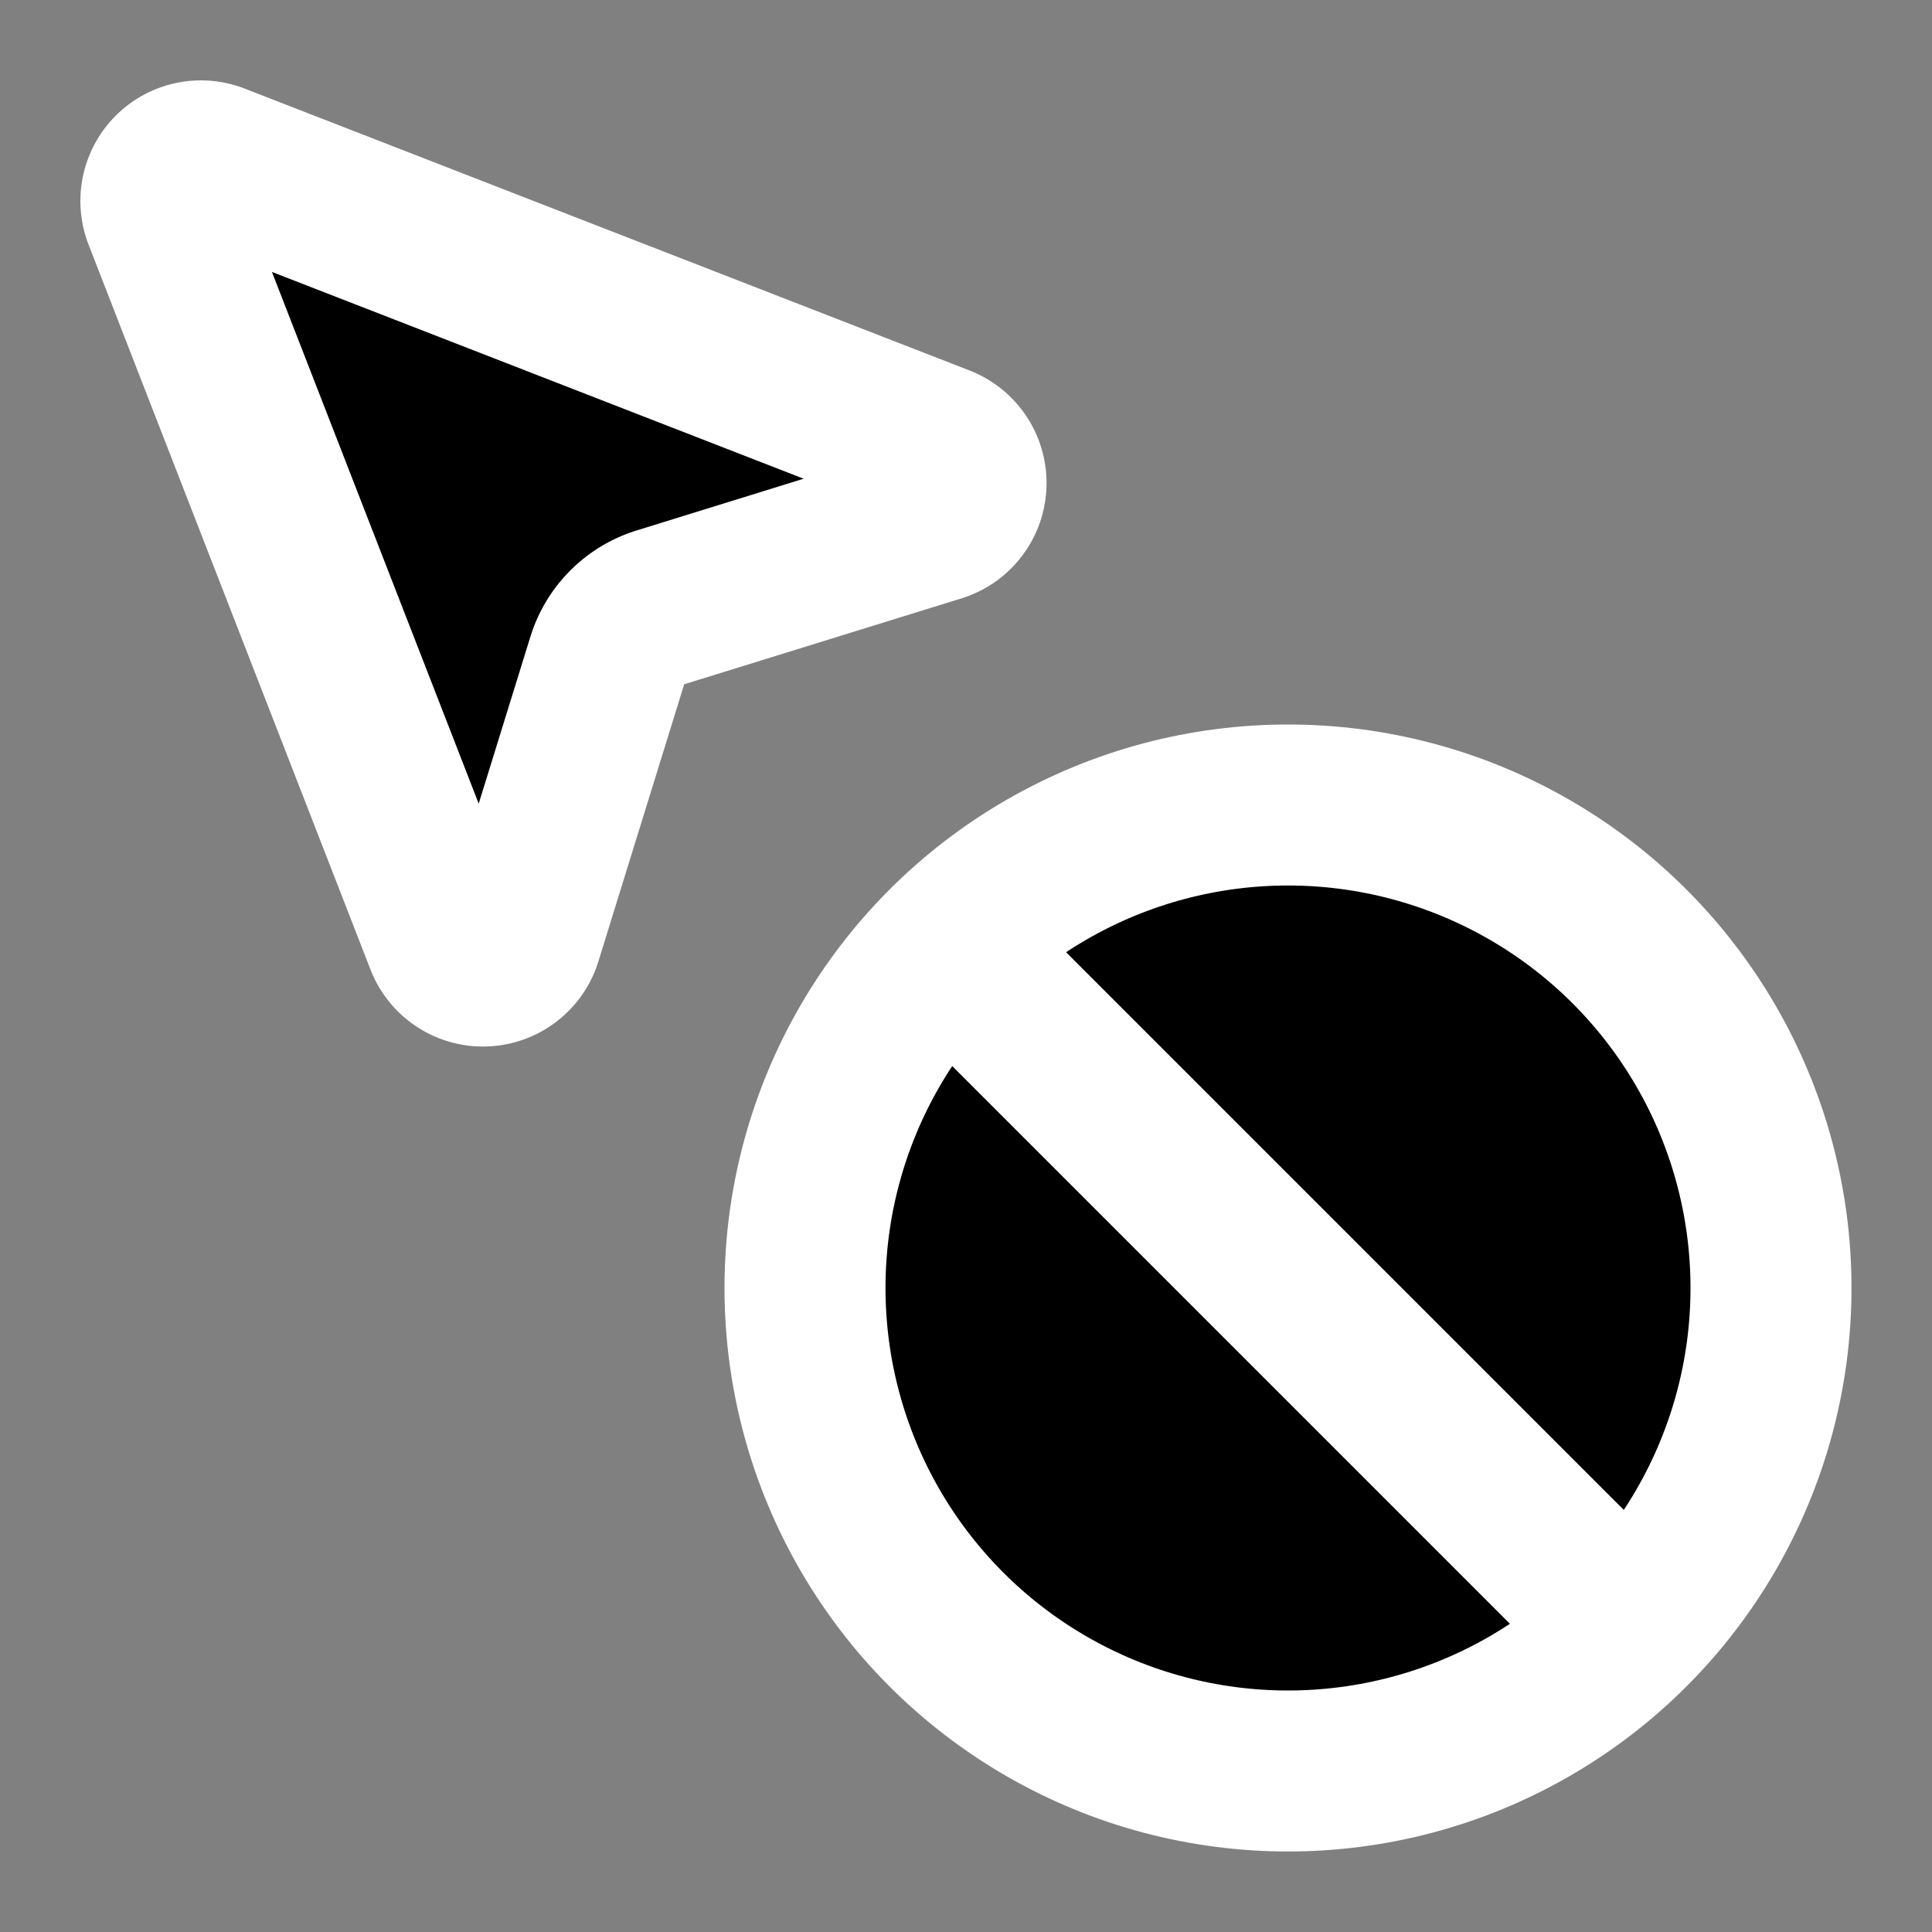 <svg xmlns="http://www.w3.org/2000/svg" width="24" height="24" stroke="#fff" stroke-width="2" stroke-linecap="round"
    stroke-linejoin="round" class="lucide lucide-mouse-pointer-ban-icon lucide-mouse-pointer-ban">
    <rect width="100%" height="100%" fill="#808080" stroke="none"/>
    <path
        d="M2.034 2.681a.498.498 0 0 1 .647-.647l9 3.5a.5.5 0 0 1-.033.944L8.204 7.545a1 1 0 0 0-.66.66l-1.066 3.443a.5.5 0 0 1-.944.033z" />
    <circle cx="16" cy="16" r="6" />
    <path d="m11.8 11.8 8.4 8.4" />
</svg>